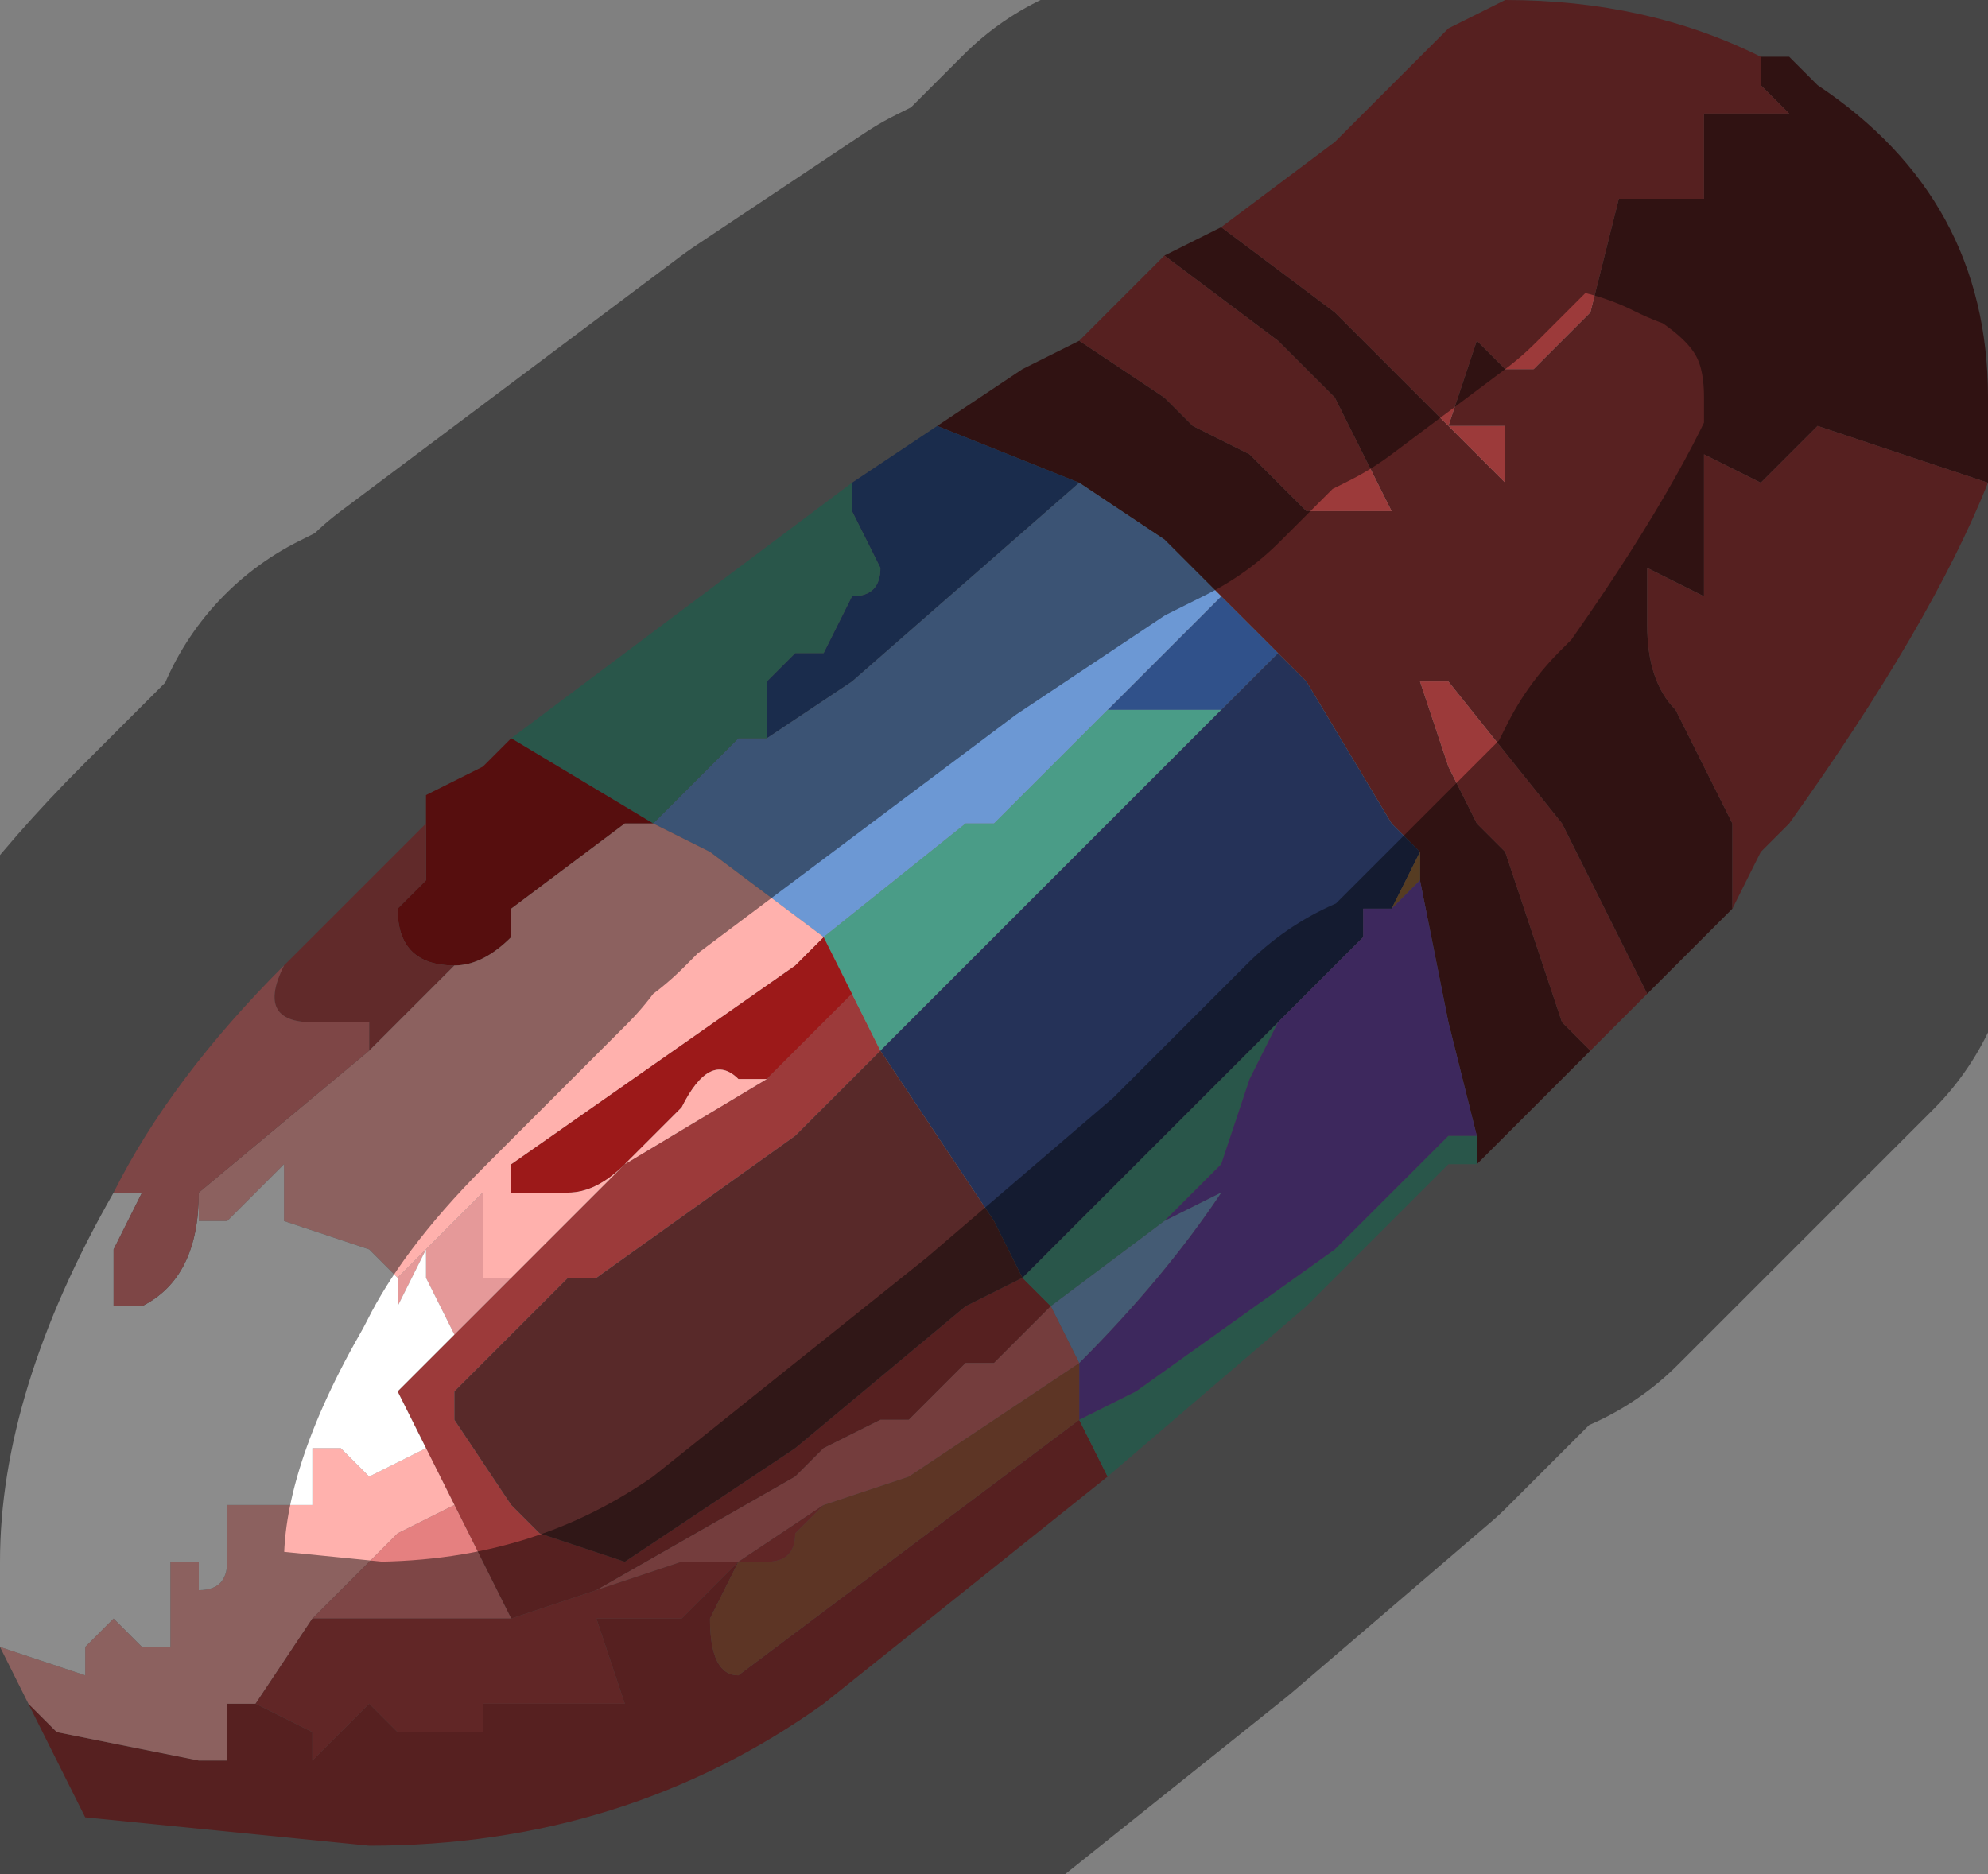 <?xml version="1.0" encoding="UTF-8" standalone="no"?>
<svg xmlns:xlink="http://www.w3.org/1999/xlink" height="3.3px" width="3.5px" xmlns="http://www.w3.org/2000/svg">
  <rect width="100%" height="100%" fill="#808080" stroke="none"/>
  <g transform="matrix(1.0, 0.0, 0.0, 1.0, 1.75, 1.55)">
    <path d="M0.4 -1.15 L0.6 -1.0 0.65 -0.95 0.7 -0.9 0.8 -0.8 0.9 -0.7 0.9 -0.8 0.8 -0.8 0.85 -0.95 0.9 -0.9 Q0.9 -0.9 0.95 -0.9 L1.05 -1.0 1.1 -1.2 1.25 -1.2 1.25 -1.35 1.3 -1.35 1.3 -1.35 1.4 -1.35 1.35 -1.4 1.35 -1.45 1.4 -1.45 1.45 -1.4 Q1.75 -1.2 1.75 -0.85 L1.75 -0.7 1.45 -0.8 1.35 -0.7 1.25 -0.75 1.25 -0.5 1.15 -0.55 1.15 -0.45 Q1.15 -0.35 1.2 -0.3 L1.3 -0.1 1.3 0.05 1.15 0.2 1.0 -0.1 0.8 -0.35 0.8 -0.35 0.75 -0.35 0.8 -0.2 0.85 -0.1 0.9 -0.05 1.0 0.25 1.05 0.3 0.85 0.5 0.85 0.45 0.8 0.25 0.75 0.0 0.75 -0.05 0.7 -0.1 0.55 -0.35 0.55 -0.35 0.5 -0.4 0.5 -0.4 0.4 -0.5 0.3 -0.6 0.15 -0.7 -0.1 -0.8 0.05 -0.9 0.15 -0.95 0.3 -0.85 0.35 -0.8 0.45 -0.75 0.55 -0.65 0.6 -0.65 0.65 -0.65 0.7 -0.65 0.6 -0.85 0.6 -0.85 0.5 -0.95 0.3 -1.1 0.4 -1.15" fill="#582121" fill-rule="evenodd" stroke="none"/>
    <path d="M1.35 -1.45 L1.35 -1.4 1.4 -1.35 1.3 -1.35 1.3 -1.35 1.25 -1.35 1.25 -1.2 1.1 -1.2 1.05 -1.0 0.95 -0.9 Q0.9 -0.9 0.9 -0.9 L0.85 -0.95 0.8 -0.8 0.9 -0.8 0.9 -0.7 0.8 -0.8 0.7 -0.9 0.65 -0.95 0.6 -1.0 0.4 -1.15 0.6 -1.3 0.8 -1.5 0.9 -1.55 Q1.15 -1.55 1.35 -1.45 M0.3 -1.1 L0.5 -0.95 0.6 -0.85 0.6 -0.85 0.7 -0.65 0.65 -0.65 0.6 -0.65 0.55 -0.65 0.45 -0.75 0.35 -0.8 0.3 -0.85 0.15 -0.95 0.3 -1.1 M1.05 0.3 L1.0 0.25 0.9 -0.05 0.85 -0.1 0.8 -0.2 0.75 -0.35 0.8 -0.35 0.8 -0.35 1.0 -0.1 1.15 0.2 1.05 0.3 M1.3 0.05 L1.3 -0.1 1.2 -0.3 Q1.15 -0.35 1.15 -0.45 L1.15 -0.55 1.25 -0.5 1.25 -0.75 1.35 -0.7 1.45 -0.8 1.75 -0.7 Q1.65 -0.45 1.4 -0.1 L1.35 -0.05 1.3 0.05 M0.15 0.95 L0.2 1.05 -0.3 1.45 Q-0.65 1.7 -1.1 1.7 L-1.6 1.65 -1.7 1.45 -1.65 1.5 -1.4 1.55 -1.35 1.55 -1.35 1.5 -1.35 1.45 -1.3 1.45 -1.2 1.5 -1.2 1.55 -1.15 1.5 -1.1 1.45 -1.05 1.5 -1.05 1.5 -1.0 1.5 -0.9 1.5 -0.9 1.45 -0.65 1.45 -0.7 1.3 -0.7 1.3 -0.65 1.3 -0.55 1.3 -0.5 1.25 -0.45 1.2 -0.5 1.3 Q-0.5 1.4 -0.45 1.4 L0.15 0.95 M0.05 0.7 L0.1 0.75 0.0 0.85 -0.05 0.85 -0.15 0.95 -0.2 0.95 -0.3 1.0 -0.35 1.05 -0.7 1.25 -0.85 1.3 -0.95 1.1 -0.95 1.1 -1.0 1.0 -1.05 0.9 -0.95 0.8 -0.85 0.7 -0.85 0.7 -0.75 0.6 -0.65 0.5 -0.4 0.35 -0.3 0.25 -0.25 0.2 -0.2 0.3 -0.2 0.3 -0.25 0.35 -0.35 0.45 -0.7 0.7 -0.75 0.7 -0.85 0.8 -0.95 0.9 -0.95 0.95 -0.85 1.1 -0.8 1.15 -0.65 1.2 -0.35 1.0 -0.05 0.75 0.05 0.7" fill="#9c3a3a" fill-rule="evenodd" stroke="none"/>
    <path d="M-0.1 -0.8 L0.15 -0.7 -0.25 -0.35 -0.4 -0.25 -0.4 -0.35 -0.35 -0.4 -0.3 -0.4 -0.25 -0.5 Q-0.2 -0.5 -0.2 -0.55 L-0.25 -0.65 -0.25 -0.7 -0.1 -0.8 M0.4 -0.5 L0.5 -0.4 0.5 -0.4 0.4 -0.3 0.25 -0.3 0.2 -0.3 0.4 -0.5" fill="#30518a" fill-rule="evenodd" stroke="none"/>
    <path d="M0.15 -0.7 L0.3 -0.6 0.4 -0.5 0.2 -0.3 0.15 -0.25 0.0 -0.1 -0.05 -0.1 -0.3 0.1 -0.5 -0.05 -0.6 -0.1 -0.6 -0.1 -0.5 -0.2 -0.5 -0.2 -0.45 -0.25 -0.45 -0.25 -0.4 -0.25 -0.25 -0.35 0.15 -0.7" fill="#6c98d4" fill-rule="evenodd" stroke="none"/>
    <path d="M0.85 0.45 L0.85 0.5 0.8 0.5 0.55 0.75 0.2 1.05 0.15 0.95 0.25 0.9 0.6 0.65 0.8 0.45 0.85 0.45 M-0.3 0.1 L-0.05 -0.1 0.0 -0.1 0.15 -0.25 0.2 -0.3 0.25 -0.3 0.4 -0.3 0.2 -0.1 0.05 0.05 -0.2 0.3 -0.25 0.2 -0.25 0.2 -0.3 0.1 M0.05 0.7 L0.1 0.65 0.45 0.3 0.5 0.25 0.45 0.35 0.4 0.5 0.3 0.6 0.1 0.75 0.05 0.7 M-0.85 -0.25 L-0.25 -0.7 -0.25 -0.65 -0.2 -0.55 Q-0.2 -0.5 -0.25 -0.5 L-0.3 -0.4 -0.35 -0.4 -0.4 -0.35 -0.4 -0.25 -0.45 -0.25 -0.45 -0.25 -0.5 -0.2 -0.5 -0.2 -0.6 -0.1 -0.85 -0.25" fill="#4a9c87" fill-rule="evenodd" stroke="none"/>
    <path d="M0.5 -0.4 L0.55 -0.35 0.55 -0.35 0.7 -0.1 0.75 -0.05 0.7 0.05 0.65 0.05 0.65 0.1 0.5 0.25 0.45 0.3 0.1 0.65 0.05 0.7 0.0 0.6 -0.2 0.3 0.05 0.05 0.2 -0.1 0.4 -0.3 0.5 -0.4" fill="#253258" fill-rule="evenodd" stroke="none"/>
    <path d="M0.75 -0.05 L0.75 0.0 0.7 0.05 0.75 -0.05" fill="#9c6d3e" fill-rule="evenodd" stroke="none"/>
    <path d="M0.75 0.0 L0.8 0.25 0.85 0.45 0.8 0.45 0.6 0.65 0.25 0.9 0.15 0.95 0.15 0.85 Q0.3 0.7 0.4 0.55 L0.3 0.6 0.4 0.5 0.45 0.35 0.5 0.25 0.65 0.1 0.65 0.05 0.7 0.05 0.75 0.0" fill="#7049aa" fill-rule="evenodd" stroke="none"/>
    <path d="M0.3 0.6 L0.4 0.55 Q0.3 0.7 0.15 0.85 L0.1 0.75 0.3 0.6" fill="#7ca6d4" fill-rule="evenodd" stroke="none"/>
    <path d="M0.15 0.85 L0.15 0.95 -0.45 1.4 Q-0.5 1.4 -0.5 1.3 L-0.45 1.2 -0.4 1.2 Q-0.35 1.2 -0.35 1.15 L-0.3 1.1 -0.15 1.05 0.0 0.95 0.0 0.95 0.15 0.85" fill="#aa6044" fill-rule="evenodd" stroke="none"/>
    <path d="M0.1 0.75 L0.15 0.85 0.0 0.95 0.0 0.95 -0.15 1.05 -0.3 1.1 -0.45 1.2 -0.55 1.2 -0.7 1.25 -0.35 1.05 -0.3 1.0 -0.2 0.95 -0.15 0.95 -0.05 0.85 0.0 0.85 0.1 0.75" fill="#d47070" fill-rule="evenodd" stroke="none"/>
    <path d="M-0.2 0.3 L0.0 0.6 0.05 0.7 -0.05 0.75 -0.35 1.0 -0.65 1.2 -0.8 1.15 -0.85 1.1 -0.95 0.95 -0.95 0.9 -0.85 0.8 -0.75 0.7 -0.7 0.7 -0.35 0.45 -0.25 0.35 -0.2 0.3 -0.2 0.3" fill="#582929" fill-rule="evenodd" stroke="none"/>
    <path d="M-1.0 -0.15 L-0.9 -0.2 -0.85 -0.25 -0.6 -0.1 -0.65 -0.1 -0.85 0.05 -0.85 0.1 -0.85 0.1 Q-0.9 0.15 -0.95 0.15 L-0.95 0.15 Q-1.05 0.15 -1.05 0.05 L-1.0 0.0 -1.0 -0.15 M-0.3 0.1 L-0.25 0.2 -0.25 0.2 -0.3 0.25 -0.4 0.35 -0.45 0.35 Q-0.5 0.3 -0.55 0.4 L-0.65 0.5 Q-0.7 0.55 -0.75 0.55 L-0.85 0.55 -0.85 0.5 -0.35 0.15 -0.35 0.15 -0.3 0.1" fill="#9c1919" fill-rule="evenodd" stroke="none"/>
    <path d="M-1.25 0.15 L-1.0 -0.1 -1.0 -0.15 -1.0 0.0 -1.05 0.05 Q-1.05 0.15 -0.95 0.15 L-0.95 0.15 -1.1 0.3 -1.1 0.25 -1.2 0.25 Q-1.3 0.25 -1.25 0.15" fill="#b14d4d" fill-rule="evenodd" stroke="none"/>
    <path d="M-1.7 1.45 L-1.75 1.35 -1.6 1.4 -1.6 1.35 -1.55 1.3 -1.5 1.35 -1.45 1.35 -1.45 1.2 -1.45 1.2 Q-1.4 1.2 -1.4 1.2 L-1.4 1.25 Q-1.35 1.25 -1.35 1.2 L-1.35 1.1 -1.2 1.1 -1.2 1.0 -1.15 1.0 -1.15 1.0 -1.1 1.05 -1.1 1.05 -1.0 1.0 -0.95 1.1 -1.05 1.15 -1.2 1.3 -1.3 1.45 -1.35 1.45 -1.35 1.5 -1.35 1.55 -1.4 1.55 -1.65 1.5 -1.7 1.45 M-0.6 -0.1 L-0.6 -0.1 -0.5 -0.05 -0.3 0.1 -0.35 0.15 -0.35 0.15 -0.85 0.5 -0.85 0.55 -0.75 0.55 Q-0.7 0.55 -0.65 0.5 L-0.55 0.4 Q-0.5 0.3 -0.45 0.35 L-0.4 0.35 -0.65 0.5 -0.75 0.6 -0.8 0.65 -0.85 0.7 -0.9 0.7 -0.9 0.55 -0.9 0.55 -1.05 0.7 -1.1 0.65 -1.1 0.65 -1.25 0.6 -1.25 0.5 -1.3 0.55 -1.35 0.6 -1.4 0.6 -1.4 0.55 -1.1 0.3 -0.95 0.15 Q-0.9 0.15 -0.85 0.1 L-0.85 0.1 -0.85 0.05 -0.65 -0.1 -0.6 -0.1 M-0.85 0.7 L-0.85 0.7" fill="#ffb1ad" fill-rule="evenodd" stroke="none"/>
    <path d="M-0.85 0.1 L-0.85 0.05 -0.85 0.1 M-1.35 1.5 L-1.35 1.55 -1.35 1.5" fill="#b19949" fill-rule="evenodd" stroke="none"/>
    <path d="M-1.05 0.7 L-0.9 0.55 -0.9 0.55 -0.9 0.7 -0.85 0.7 -0.95 0.8 -1.0 0.7 -1.0 0.65 -1.05 0.75 -1.05 0.7" fill="#e59999" fill-rule="evenodd" stroke="none"/>
    <path d="M-0.85 0.7 L-0.8 0.65 -0.75 0.6 -0.85 0.7" fill="#e5c297" fill-rule="evenodd" stroke="none"/>
    <path d="M-1.75 1.35 L-1.75 1.2 Q-1.75 0.9 -1.55 0.55 L-1.5 0.55 -1.55 0.65 -1.55 0.75 -1.5 0.75 Q-1.4 0.7 -1.4 0.55 L-1.4 0.6 -1.35 0.6 -1.3 0.55 -1.25 0.5 -1.25 0.6 -1.1 0.65 -1.1 0.65 -1.05 0.7 -1.05 0.75 -1.0 0.65 -1.0 0.7 -0.95 0.8 -1.05 0.9 -1.0 1.0 -1.1 1.05 -1.1 1.05 -1.15 1.0 -1.15 1.0 -1.2 1.0 -1.2 1.1 -1.35 1.1 -1.35 1.2 Q-1.35 1.25 -1.4 1.25 L-1.4 1.2 Q-1.4 1.2 -1.45 1.2 L-1.45 1.2 -1.45 1.35 -1.5 1.35 -1.55 1.3 -1.6 1.35 -1.6 1.4 -1.75 1.35" fill="#ffffff" fill-rule="evenodd" stroke="none"/>
    <path d="M-1.55 0.55 Q-1.45 0.35 -1.25 0.15 -1.3 0.25 -1.2 0.25 L-1.1 0.25 -1.1 0.3 -1.4 0.55 Q-1.4 0.7 -1.5 0.75 L-1.55 0.75 -1.55 0.65 -1.5 0.55 -1.55 0.55 M-0.95 1.1 L-0.95 1.1 -0.85 1.3 -1.2 1.3 -1.05 1.15 -0.95 1.1" fill="#e58080" fill-rule="evenodd" stroke="none"/>
    <path d="M-0.3 1.1 L-0.35 1.15 Q-0.35 1.2 -0.4 1.2 L-0.45 1.2 -0.3 1.1 M-1.2 1.3 L-0.85 1.3 -0.7 1.25 -0.55 1.2 -0.45 1.2 -0.5 1.25 -0.55 1.3 -0.65 1.3 -0.7 1.3 -0.7 1.3 -0.65 1.45 -0.9 1.45 -0.9 1.5 -1.0 1.5 -1.05 1.5 -1.05 1.5 -1.1 1.45 -1.15 1.5 -1.2 1.55 -1.2 1.5 -1.3 1.45 -1.2 1.3" fill="#b14545" fill-rule="evenodd" stroke="none"/>
    <path d="M0.4 -1.15 L0.3 -1.1 0.15 -0.95 0.05 -0.9 -0.1 -0.8 -0.25 -0.7 -0.85 -0.25 -0.9 -0.2 -1.0 -0.15 -1.0 -0.1 -1.25 0.15 Q-1.45 0.35 -1.55 0.55 -1.75 0.9 -1.75 1.2 L-1.75 1.35 -1.7 1.45 -1.6 1.65 -1.1 1.7 Q-0.65 1.7 -0.3 1.45 L0.2 1.05 0.55 0.75 0.8 0.5 0.85 0.5 1.05 0.3 1.15 0.2 1.3 0.05 1.35 -0.05 1.4 -0.1 Q1.65 -0.45 1.75 -0.7 L1.75 -0.85 Q1.75 -1.2 1.45 -1.4 L1.4 -1.45 1.35 -1.45 Q1.15 -1.55 0.9 -1.55 L0.8 -1.5 0.6 -1.3 0.4 -1.15 Z" fill="none" stroke="#000000" stroke-linecap="round" stroke-linejoin="round" stroke-opacity="0.451" stroke-width="1.0"/>
  </g>
</svg>
